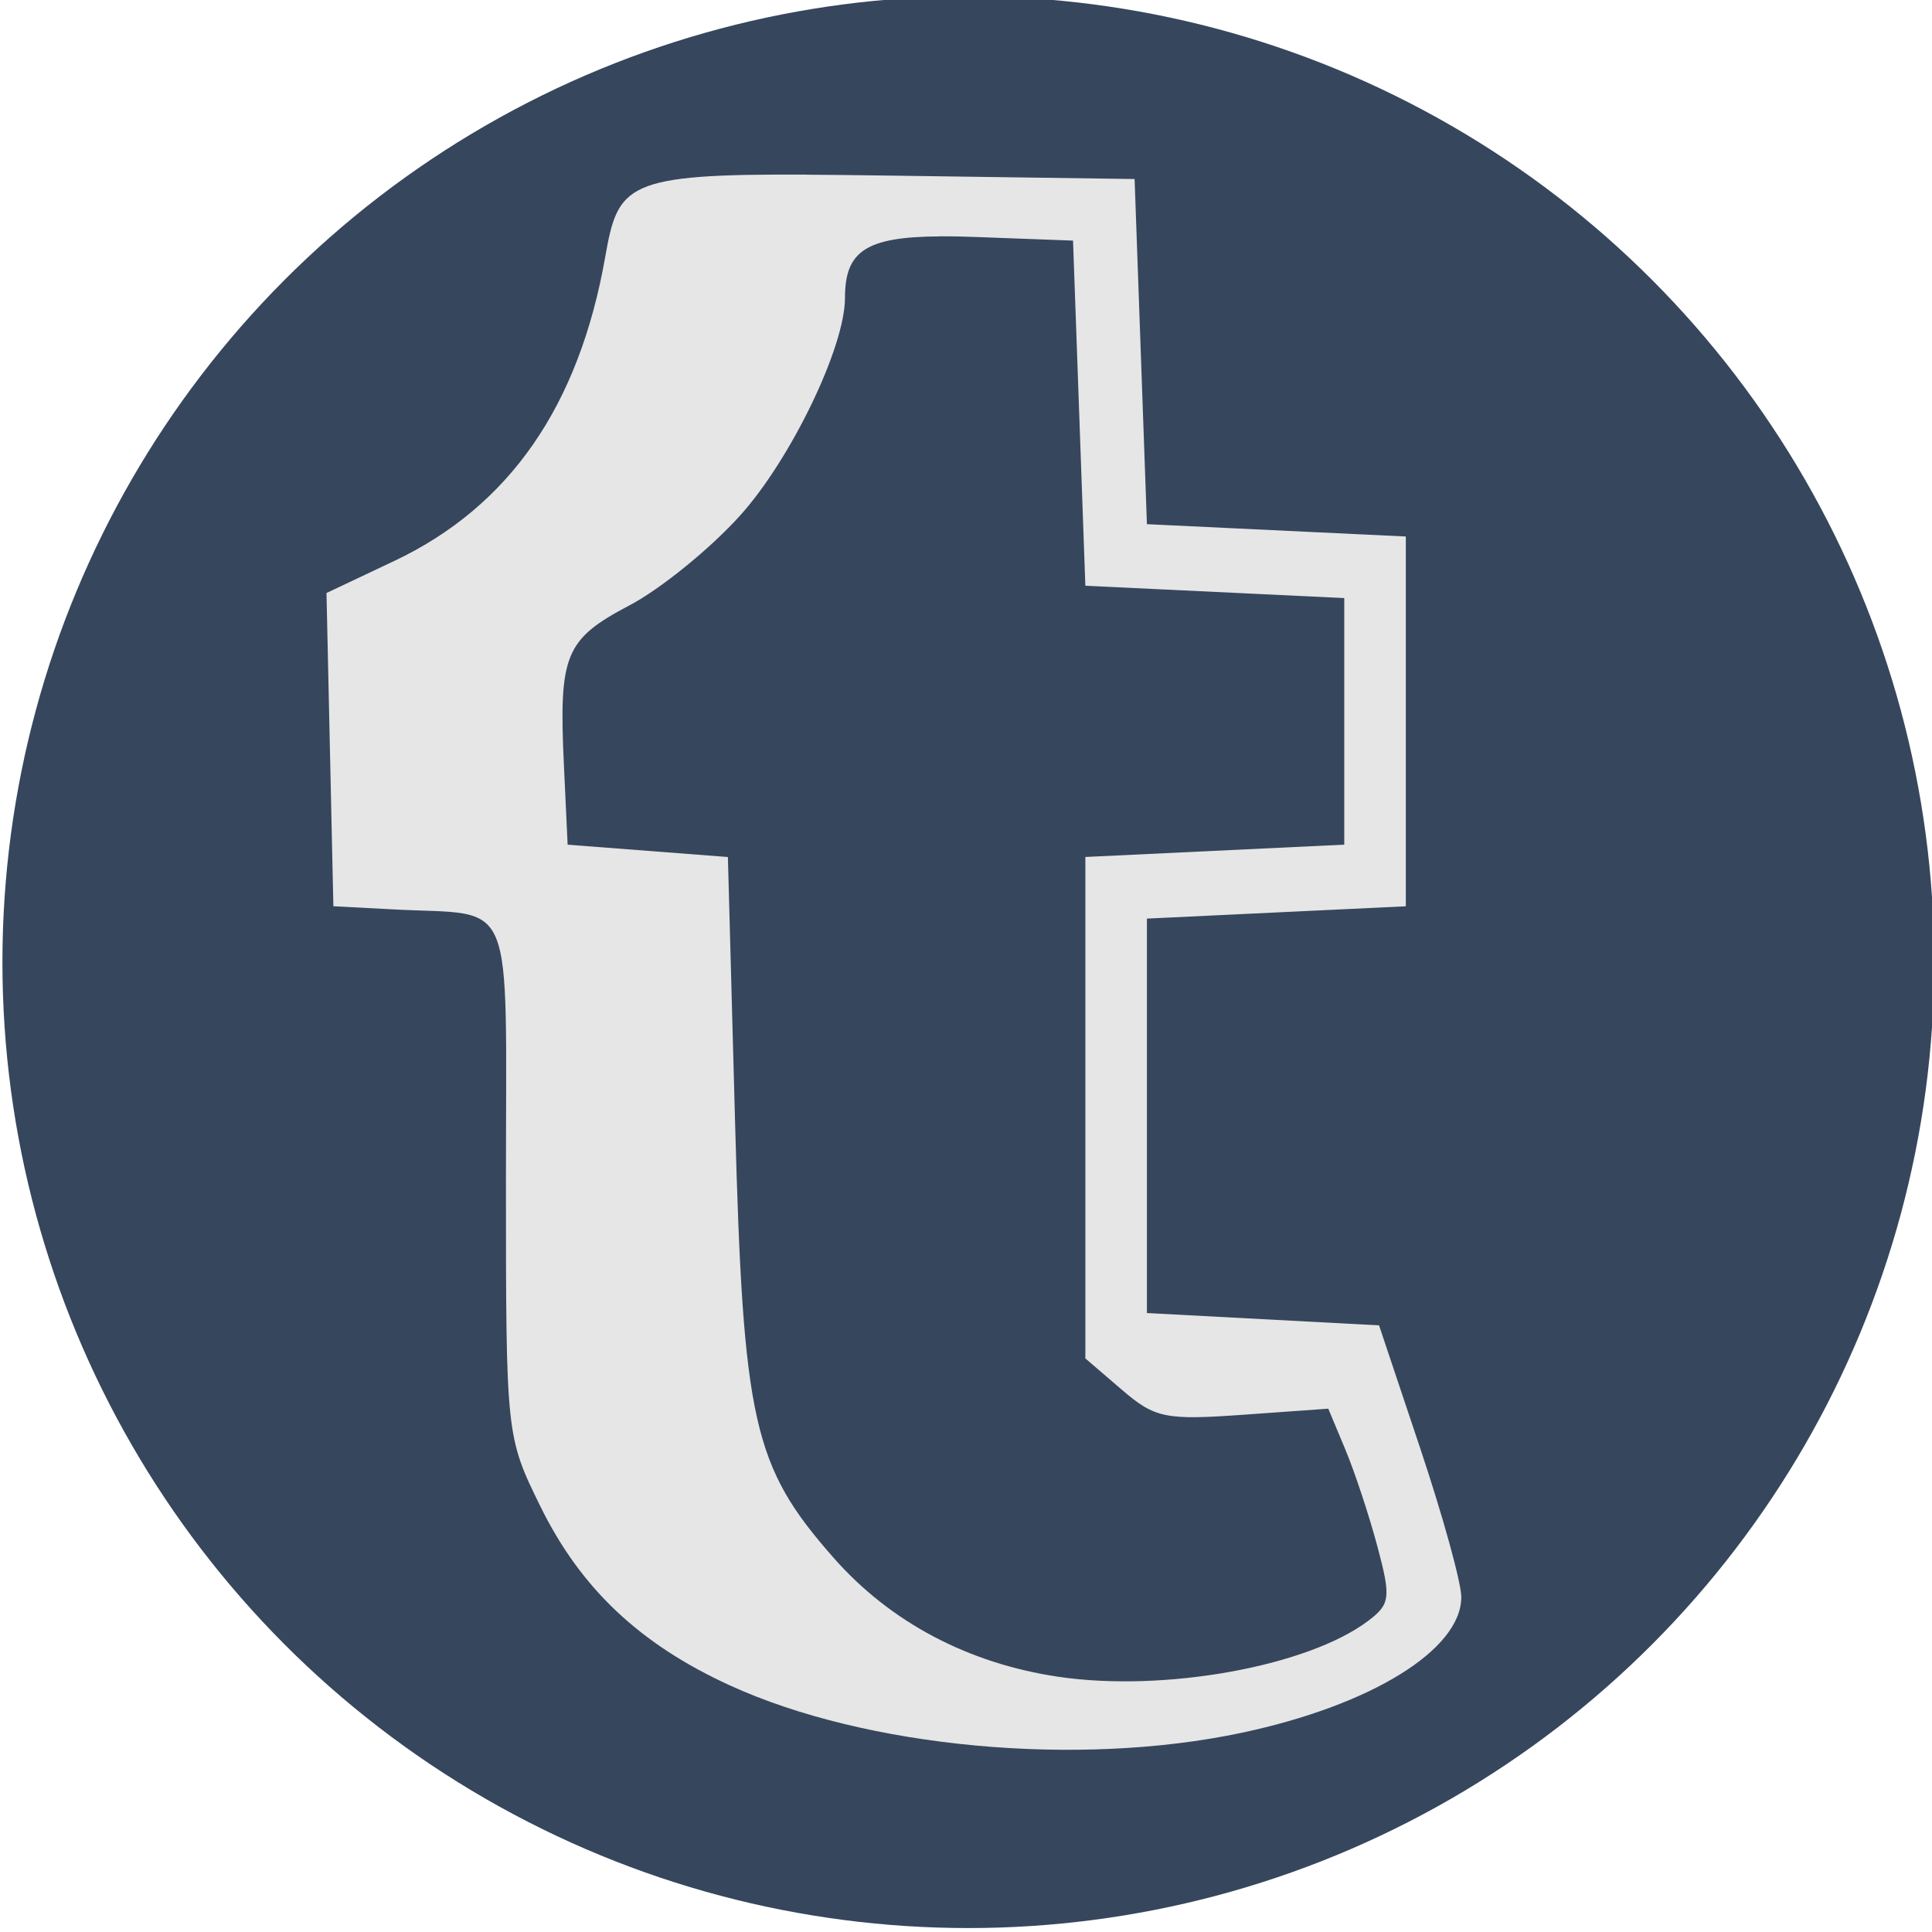 <?xml version="1.0" encoding="UTF-8" standalone="no"?>
<svg
   xmlns:dc="http://purl.org/dc/elements/1.1/"
   xmlns:cc="http://creativecommons.org/ns#"
   xmlns:rdf="http://www.w3.org/1999/02/22-rdf-syntax-ns#"
   xmlns:svg="http://www.w3.org/2000/svg"
   xmlns="http://www.w3.org/2000/svg"
   id="svg7727"
   version="1.1"
   viewBox="0 0 100 100"
   height="100mm"
   width="100mm">
  <defs
     id="defs7721" />
  <g
     transform="translate(-126.631,7.494)"
     id="layer1">
    <g
       id="g6850"
       transform="matrix(2.199,0,0,2.199,1265.227,-1753.473)">
      <circle
         style="color:#000000;display:inline;overflow:visible;visibility:visible;opacity:1;fill:#36465d;fill-opacity:1;fill-rule:nonzero;stroke:none;stroke-width:30;stroke-linecap:round;stroke-linejoin:round;stroke-miterlimit:4;stroke-dasharray:none;stroke-dashoffset:0;stroke-opacity:1;marker:none;enable-background:accumulate"
         id="circle6804"
         cx="-494.987"
         cy="816.635"
         r="22.735" />
      <path
         id="path6847"
         d="m -498.791,798.098 c -4.268,-0.023 -4.441,0.228 -4.742,1.935 -0.618,3.514 -2.258,5.877 -4.967,7.159 l -1.594,0.754 0.081,3.687 0.081,3.686 1.451,0.076 c 2.865,0.15 2.611,-0.469 2.611,6.367 0,6.016 0.003,6.038 0.81,7.682 0.947,1.928 2.336,3.242 4.46,4.214 3.211,1.47 8.195,1.932 12.042,1.117 3.055,-0.647 5.175,-1.957 5.175,-3.196 0,-0.337 -0.436,-1.914 -0.968,-3.504 l -0.968,-2.891 -2.732,-0.145 -2.732,-0.145 v -4.642 -4.642 l 3.047,-0.145 3.047,-0.145 v -4.352 -4.352 l -3.047,-0.145 -3.047,-0.145 -0.145,-4.062 -0.145,-4.062 -5.628,-0.079 c -0.789,-0.011 -1.482,-0.02 -2.092,-0.023 z m 3.121,1.452 c 0.251,-0.001 0.527,0.003 0.832,0.015 l 2.316,0.086 0.145,4.062 0.145,4.062 3.047,0.145 3.047,0.145 v 2.902 2.902 l -3.047,0.145 -3.047,0.145 v 5.902 5.901 l 0.855,0.734 c 0.782,0.672 1.025,0.723 2.859,0.592 l 2.004,-0.143 0.401,0.96 c 0.221,0.528 0.561,1.555 0.755,2.282 0.322,1.205 0.303,1.359 -0.214,1.75 -1.423,1.076 -4.808,1.687 -7.297,1.318 -2.121,-0.314 -3.955,-1.285 -5.286,-2.797 -1.899,-2.157 -2.131,-3.182 -2.322,-10.26 l -0.169,-6.238 -1.886,-0.145 -1.886,-0.145 -0.088,-1.877 c -0.122,-2.599 0.025,-2.957 1.546,-3.758 0.734,-0.386 1.907,-1.34 2.606,-2.118 1.195,-1.329 2.464,-3.963 2.464,-5.114 0,-1.086 0.466,-1.44 2.22,-1.451 z"
         style="fill:#e6e6e6;fill-rule:evenodd;stroke:none;stroke-width:1px;stroke-linecap:butt;stroke-linejoin:miter;stroke-opacity:1" />
    </g>
  </g>
</svg>
